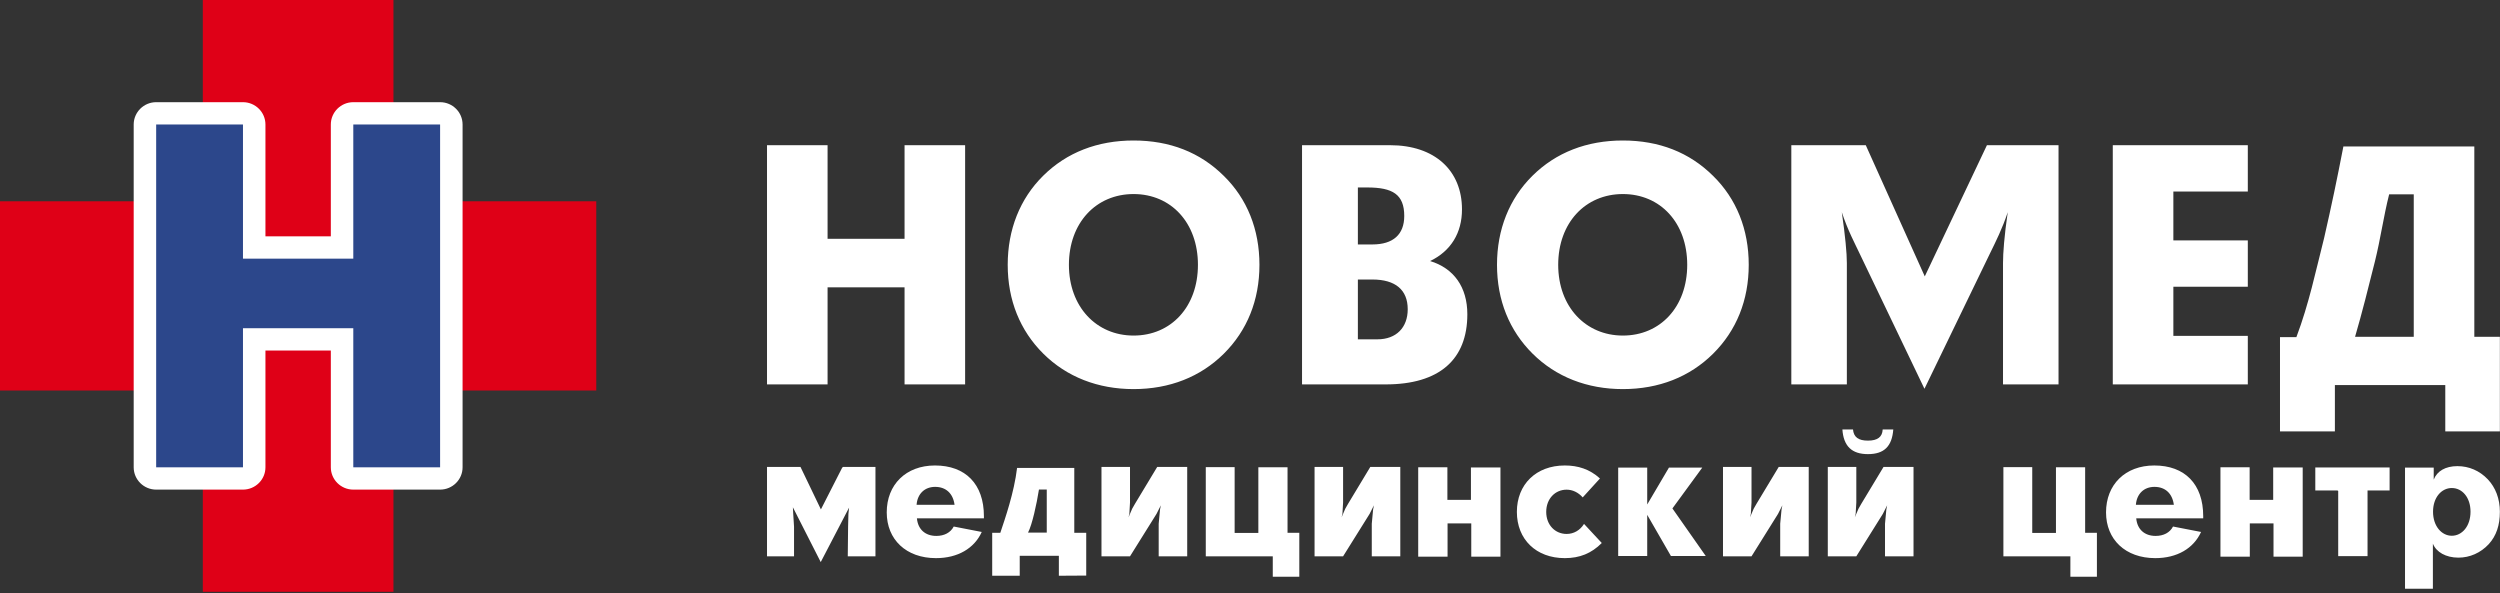 <svg width="1176" height="279" viewBox="0 0 1176 279" fill="none" xmlns="http://www.w3.org/2000/svg">
<rect x="0" y="0" width="1176" height="279" fill="#333333" stroke="none"/>
<path fill-rule="evenodd" clip-rule="evenodd" d="M95.404 0H185.081V94.687H280.485V183.694H185.081V278.381H95.404V183.694H0V94.687H95.404V0Z" fill="#DF0017"/>
<path fill-rule="evenodd" clip-rule="evenodd" d="M124.866 111.182H155.621V58.557C155.621 52.78 160.371 48.066 166.191 48.066H207.027C212.854 48.066 217.597 52.78 217.597 58.557V219.825C217.597 225.607 212.854 230.315 207.027 230.315H166.191C160.371 230.315 155.621 225.607 155.621 219.825V164.883H124.866V219.825C124.866 225.607 120.116 230.315 114.296 230.315H73.46C67.638 230.315 62.888 225.607 62.888 219.825V58.557C62.888 52.78 67.638 48.066 73.46 48.066H114.296C120.116 48.066 124.866 52.78 124.866 58.557V111.182Z" fill="white"/>
<path fill-rule="evenodd" clip-rule="evenodd" d="M73.459 58.557V219.824H114.295V154.392H166.19V219.824H207.026V58.557H166.19V121.672H114.295V58.557H73.459Z" fill="#2C478B"/>
<path fill-rule="evenodd" clip-rule="evenodd" d="M360.801 68.3V180.823H389.291V135.166H425.503V180.823H453.992V68.3H425.503V112.339H389.291V68.3H360.801ZM533.233 66.091C516.318 66.091 501.772 71.689 490.648 82.736C479.811 93.485 474.028 107.921 474.028 124.566C474.028 141.204 479.811 155.491 490.793 166.388C501.772 177.293 516.467 183.032 533.233 183.032C550.153 183.032 564.692 177.293 575.678 166.388C586.66 155.491 592.443 141.204 592.443 124.566C592.443 107.921 586.66 93.485 575.678 82.736C564.548 71.689 550.304 66.091 533.233 66.091ZM533.233 157.849C515.723 157.849 502.817 144.301 502.817 124.566C502.817 104.829 515.573 91.282 533.233 91.282C550.892 91.282 563.509 104.829 563.509 124.566C563.509 144.301 550.892 157.849 533.233 157.849ZM647.946 159.617H638.742V131.485H645.57C656.401 131.485 662.192 136.344 662.192 145.479C662.192 154.019 656.851 159.617 647.946 159.617ZM645.57 114.989H638.742V88.185H643.194C655.069 88.185 660.559 91.424 660.559 101.59C660.559 110.278 655.363 114.989 645.57 114.989ZM612.478 68.3V180.823H651.805C677.031 180.823 690.236 169.187 690.236 147.831C690.236 135.022 683.859 126.185 672.728 122.796C682.521 118.086 687.717 109.54 687.717 98.493C687.717 80.234 674.954 68.3 653.882 68.3H612.478ZM763.399 66.091C746.479 66.091 731.94 71.689 720.809 82.736C709.972 93.485 704.189 107.921 704.189 124.566C704.189 141.204 709.972 155.491 720.958 166.388C731.94 177.293 746.628 183.032 763.399 183.032C780.314 183.032 794.859 177.293 805.839 166.388C816.821 155.491 822.604 141.204 822.604 124.566C822.604 107.921 816.821 93.485 805.839 82.736C794.709 71.689 780.465 66.091 763.399 66.091ZM763.399 157.849C745.884 157.849 732.978 144.301 732.978 124.566C732.978 104.829 745.74 91.282 763.399 91.282C781.057 91.282 793.67 104.829 793.67 124.566C793.67 144.301 781.057 157.849 763.399 157.849ZM942.216 123.678V180.823H968.334V68.3H934.649L905.416 130.014L877.663 68.3H842.639V180.823H868.759V123.678C868.759 119.116 868.015 111.017 866.382 99.821C869.203 108.362 872.617 114.697 874.694 119.116L905.265 182.883L936.131 119.116C938.801 113.667 941.915 107.48 944.442 99.821C942.809 111.017 942.216 119.116 942.216 123.678ZM993.855 68.3V180.823H1057.37V157.997H1022.35V134.873H1057.37V113.077H1022.35V90.103H1057.37V68.3H993.855ZM1150.26 181.121V202.917H1175.94V158.437H1163.92V68.89H1102.33C1099.22 84.945 1096.84 96.284 1093.28 111.898C1089.28 127.656 1086.16 142.823 1080.22 158.587H1072.51V202.917H1098.33V181.121C1115.69 181.121 1132.76 181.121 1150.26 181.121ZM1135.43 158.437H1107.82C1111.09 147.243 1114.2 134.873 1117.17 122.945C1119.84 112.19 1121.18 102.03 1123.85 91.424H1135.43V158.437Z" fill="white"/>
<path fill-rule="evenodd" clip-rule="evenodd" d="M386.153 239.63L376.557 219.658H360.801V261.695H373.515V247.759L373.125 241.566L372.97 238.624L386.074 264.404L399.412 238.78L399.1 241.643L398.945 247.605L398.789 261.695H411.816V219.658H396.526L396.137 220.043L386.153 239.63ZM461.816 250.236L448.633 247.681C447.151 250.546 444.188 252.095 440.443 252.095C435.217 252.095 431.785 248.998 431.317 243.811H462.831V242.804C462.831 227.709 454.172 218.961 439.819 218.961C426.168 218.961 417.12 227.94 417.12 241.024C417.12 253.798 426.246 262.545 440.288 262.545C450.506 262.545 458.306 257.978 461.816 250.236ZM449.023 237.462H431.16C431.55 232.276 434.983 229.024 439.897 229.024C444.968 229.024 448.321 232.121 449.023 237.462ZM510.96 250.624H505.342C505.342 240.327 505.342 230.264 505.342 220.121C496.295 220.121 487.324 220.121 478.432 220.121C477.028 231.811 472.816 243.811 470.553 250.624H466.731V270.83H479.679V261.461H498.089V270.83L510.96 270.752V250.624ZM492.395 250.546H483.579C485.53 246.831 487.636 237.153 488.728 230.264H492.395V250.546ZM544.345 219.658L533.892 236.999L532.566 239.321L530.851 243.347L531.241 241.72L531.553 236.379V219.658H518.135V261.695H531.553L544.033 241.72L546.061 237.696L545.671 239.708L545.047 246.366V261.695H558.463V219.658H544.345ZM580.773 250.701V219.734H567.2V261.695H598.713V271.295H611.194V250.624H605.656V219.812H591.927V250.701H580.773ZM644.581 219.658L634.128 236.999L632.802 239.321L631.086 243.347L631.476 241.72L631.788 236.379V219.658H618.371V261.695H631.788L644.269 241.72L646.297 237.696L645.906 239.708L645.283 246.366V261.695H658.699V219.658H644.581ZM680.852 235.141V219.812H667.124V261.849H680.931V246.212H692.086V261.849H705.814V219.889H691.929V235.141H680.852ZM753.474 255.424L745.128 246.443C743.256 249.462 740.291 251.166 736.938 251.166C731.555 251.166 727.344 246.985 727.344 240.792C727.344 234.598 731.555 230.34 736.938 230.34C739.668 230.34 742.399 231.579 744.505 233.979L752.617 225.076C747.78 220.664 742.242 218.961 736.079 218.961C722.585 218.961 713.536 227.863 713.536 240.792C713.536 253.72 722.585 262.545 736.079 262.545C743.101 262.545 748.638 260.301 753.474 255.424ZM761.197 219.967V261.539H774.849V242.185L786.002 261.539H802.383L786.704 239.165L800.745 219.967H785.067L774.849 237.308V219.967H761.197ZM836.705 219.658L826.252 236.999L824.926 239.321L823.211 243.347L823.601 241.72L823.913 236.379V219.658H810.497V261.695H823.913L836.393 241.72L838.421 237.696L838.031 239.708L837.407 246.366V261.695H850.823V219.658H836.705ZM886.004 219.658L875.551 236.999L874.226 239.321L872.51 243.347L872.9 241.72L873.212 236.379V219.658H859.794V261.695H873.212L885.693 241.72L887.72 237.696L887.33 239.708L886.706 246.366V261.695H900.122V219.658H886.004ZM871.651 202.005H866.659C867.206 209.902 871.106 213.619 878.671 213.619C886.316 213.619 889.983 209.98 890.606 202.005H885.614C885.457 205.566 883.196 207.271 878.671 207.271C874.226 207.271 871.963 205.644 871.651 202.005Z" fill="white"/>
<path fill-rule="evenodd" clip-rule="evenodd" d="M955.968 250.701V219.734H942.396V261.695H973.908V271.294H986.389V250.624H980.851V219.812H967.122V250.701H955.968ZM1035.38 250.236L1022.19 247.681C1020.71 250.546 1017.75 252.095 1014 252.095C1008.78 252.095 1005.34 248.998 1004.88 243.81H1036.39V242.804C1036.39 227.709 1027.73 218.961 1013.38 218.961C999.728 218.961 990.679 227.94 990.679 241.024C990.679 253.798 999.807 262.545 1013.85 262.545C1024.07 262.545 1031.87 257.978 1035.38 250.236ZM1022.58 237.462H1004.72C1005.11 232.276 1008.54 229.024 1013.46 229.024C1018.53 229.024 1021.88 232.12 1022.58 237.462ZM1058.23 235.141V219.812H1044.5V261.849H1058.31V246.212H1069.46V261.849H1083.19V219.889H1069.31V235.141H1058.23ZM1124.07 230.727V219.889H1089.12V230.727H1099.57L1099.89 230.96V261.617H1113.69V230.727H1124.07ZM1153.32 229.567C1158.16 229.567 1162.13 233.901 1162.13 240.714C1162.13 247.527 1158.16 252.017 1153.32 252.017C1148.56 252.017 1144.5 247.527 1144.5 240.714C1144.5 233.901 1148.56 229.567 1153.32 229.567ZM1144.82 225.618V219.967H1131.32V276.946H1144.43V255.734C1145.99 259.681 1150.51 262.314 1156.44 262.314C1161.82 262.314 1166.89 260.068 1170.71 255.965C1174.3 252.017 1175.94 247.062 1175.94 240.714C1175.94 234.598 1173.91 229.334 1170.25 225.463C1166.42 221.438 1161.43 219.27 1155.97 219.27C1150.36 219.27 1146.38 221.592 1144.82 225.618Z" fill="white"/>
</svg>
